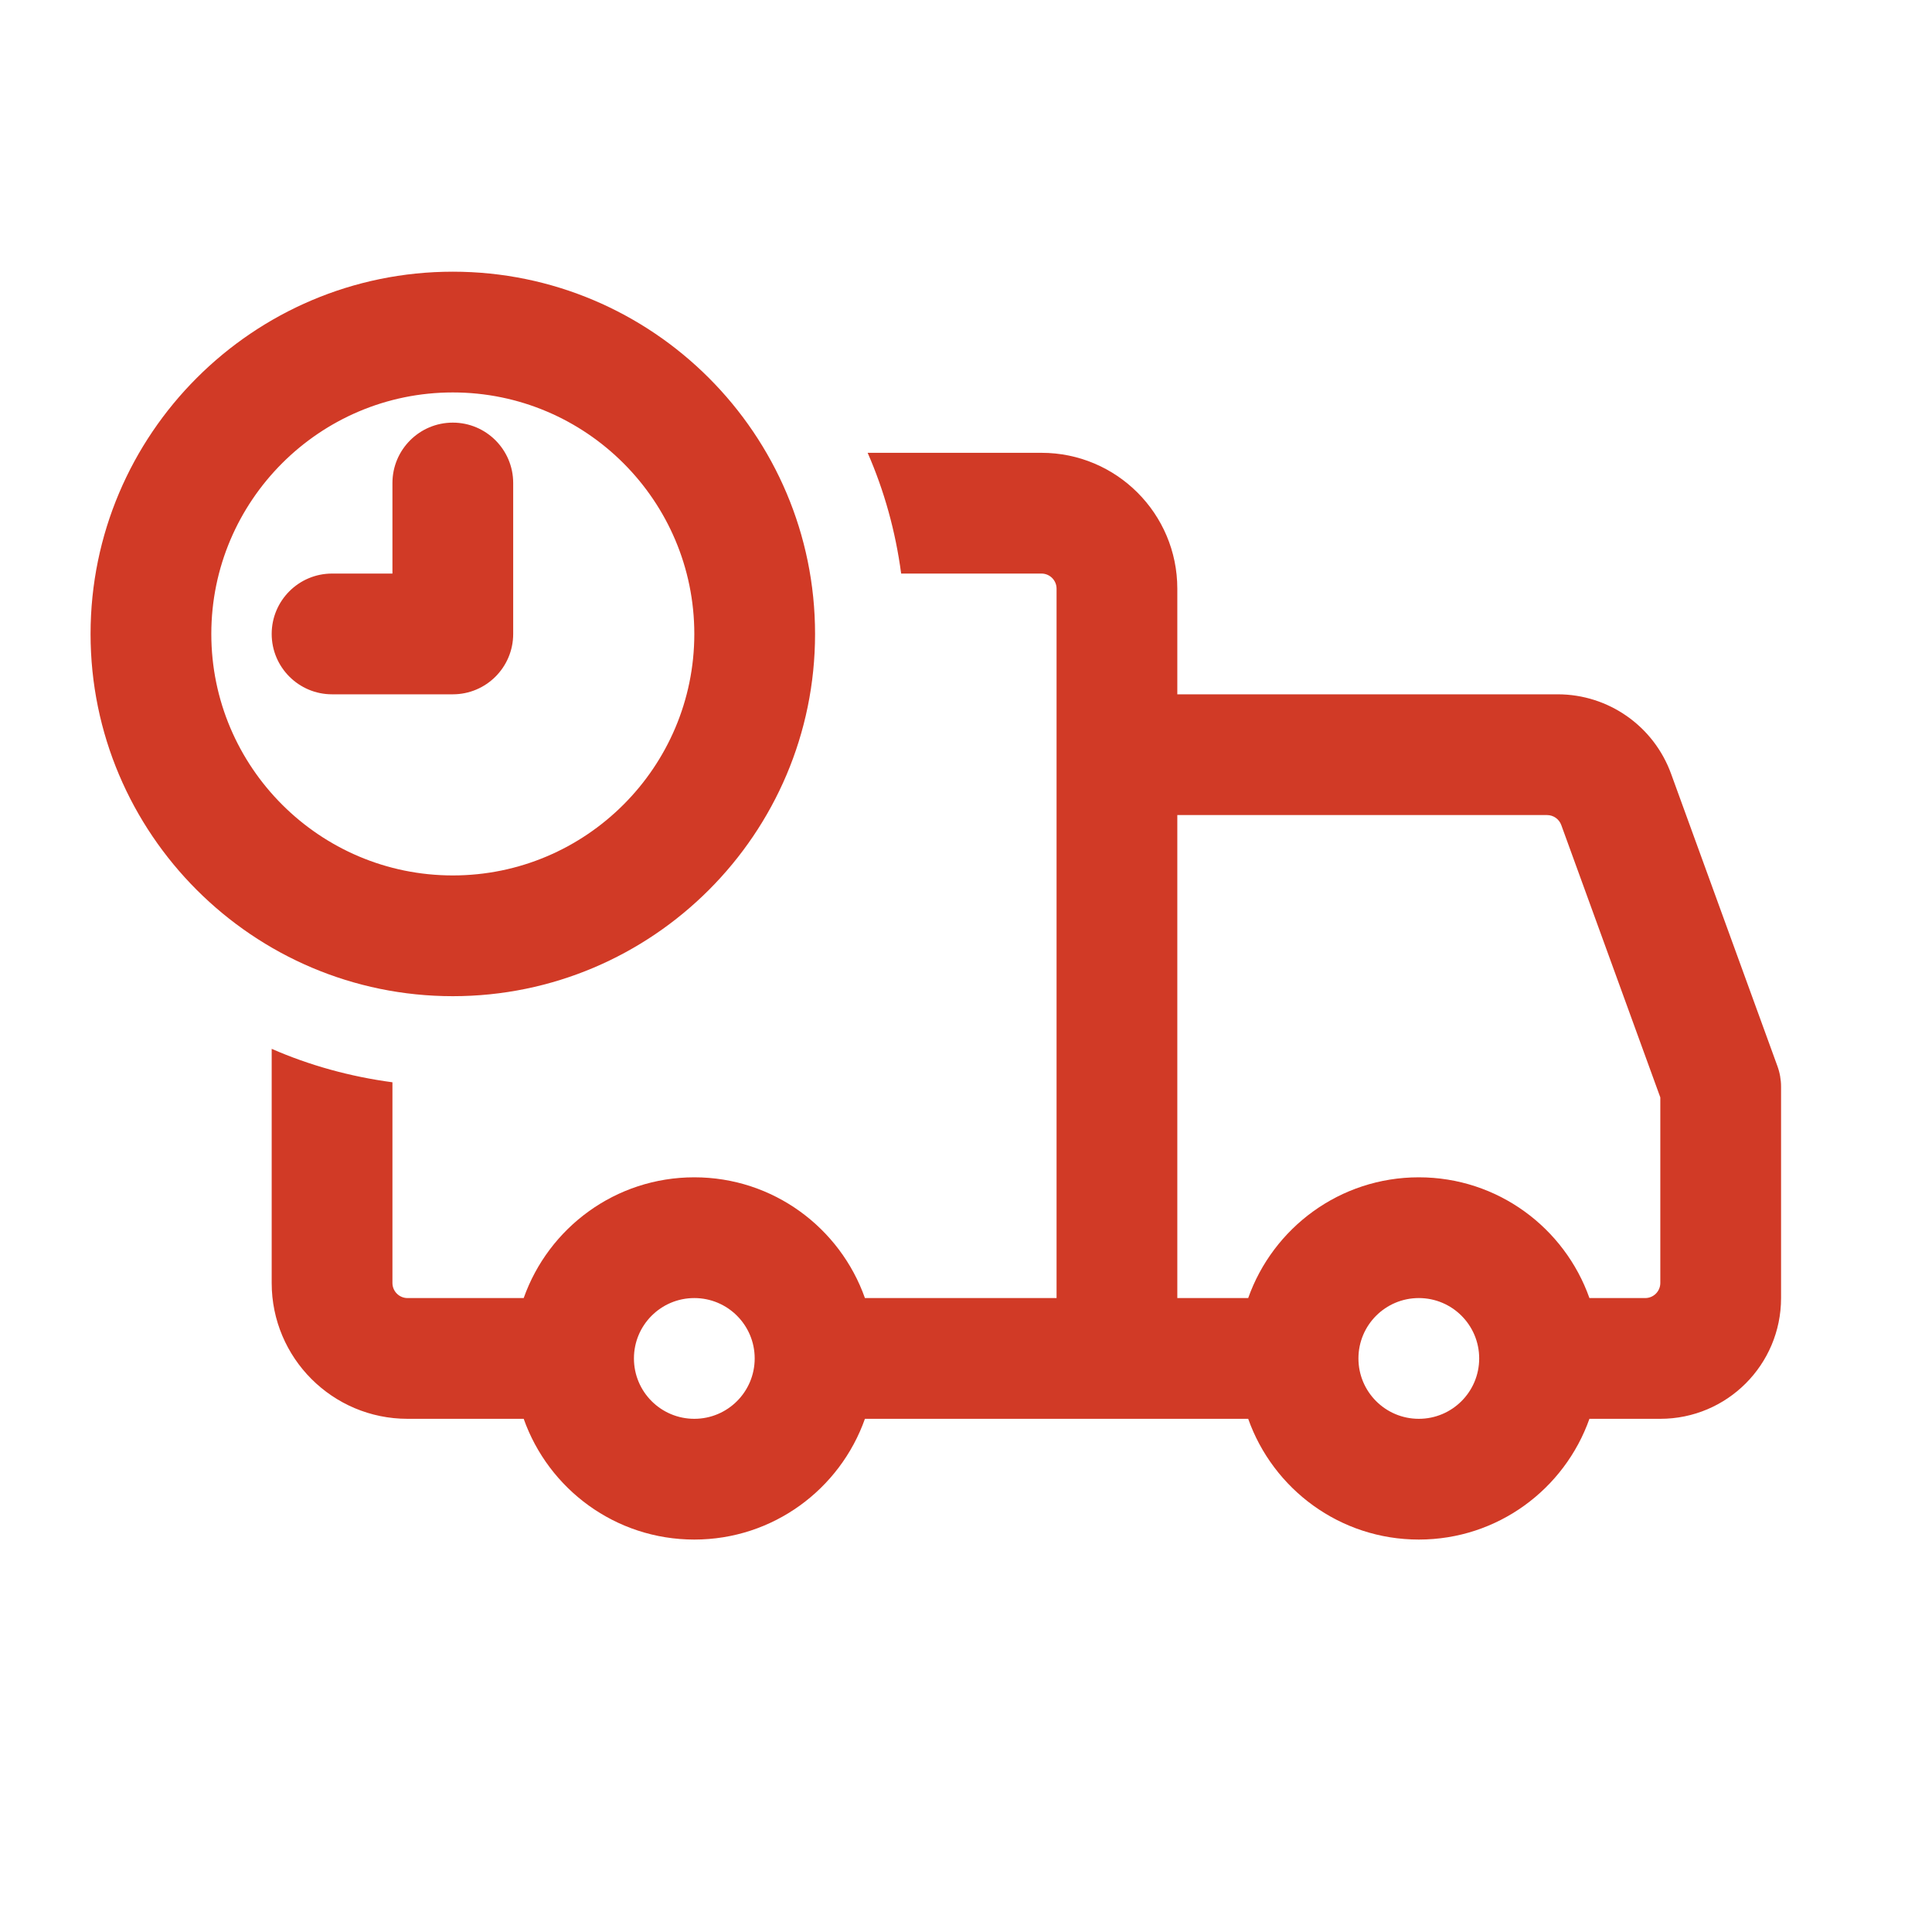 <svg width="64" height="64" viewBox="0 0 64 64" fill="none" xmlns="http://www.w3.org/2000/svg">
<path d="M15 9C8.383 9 3 14.383 3 21C3 27.617 8.383 33 15 33C21.617 33 27 27.617 27 21C27 14.383 21.617 9 15 9ZM15 13C19.411 13 23 16.589 23 21C23 25.411 19.411 29 15 29C10.589 29 7 25.411 7 21C7 16.589 10.589 13 15 13ZM15 14C13.896 14 13 14.896 13 16V19H11C9.896 19 9 19.896 9 21C9 22.104 9.896 23 11 23H15C16.104 23 17 22.104 17 21V16C17 14.896 16.104 14 15 14ZM28.742 15C29.29 16.253 29.665 17.596 29.852 19H34.5C34.776 19 35 19.224 35 19.5V43H28.652C27.828 40.671 25.612 39 23 39C20.388 39 18.172 40.671 17.348 43H13.5C13.224 43 13 42.776 13 42.5V35.852C11.596 35.664 10.253 35.292 9 34.744V42.5C9 44.985 11.015 47 13.5 47H17.348C18.172 49.329 20.388 51 23 51C25.612 51 27.828 49.329 28.652 47H41.348C42.172 49.329 44.388 51 47 51C49.612 51 51.828 49.329 52.652 47H55C57.209 47 59 45.209 59 43V36C59 35.767 58.959 35.535 58.879 35.316L55.357 25.633C54.782 24.052 53.282 23 51.6 23H39V19.5C39 17.015 36.985 15 34.5 15H28.742ZM39 27H51.248C51.458 27 51.647 27.132 51.719 27.33L55 36.353V42.5C55 42.776 54.776 43 54.5 43H52.652C51.828 40.671 49.612 39 47 39C44.388 39 42.172 40.671 41.348 43H39V27ZM23 43C24.105 43 25 43.895 25 45C25 46.105 24.105 47 23 47C21.895 47 21 46.105 21 45C21 43.895 21.895 43 23 43ZM47 43C48.105 43 49 43.895 49 45C49 46.105 48.105 47 47 47C45.895 47 45 46.105 45 45C45 43.895 45.895 43 47 43Z" fill="#D13A26"/>
</svg>
